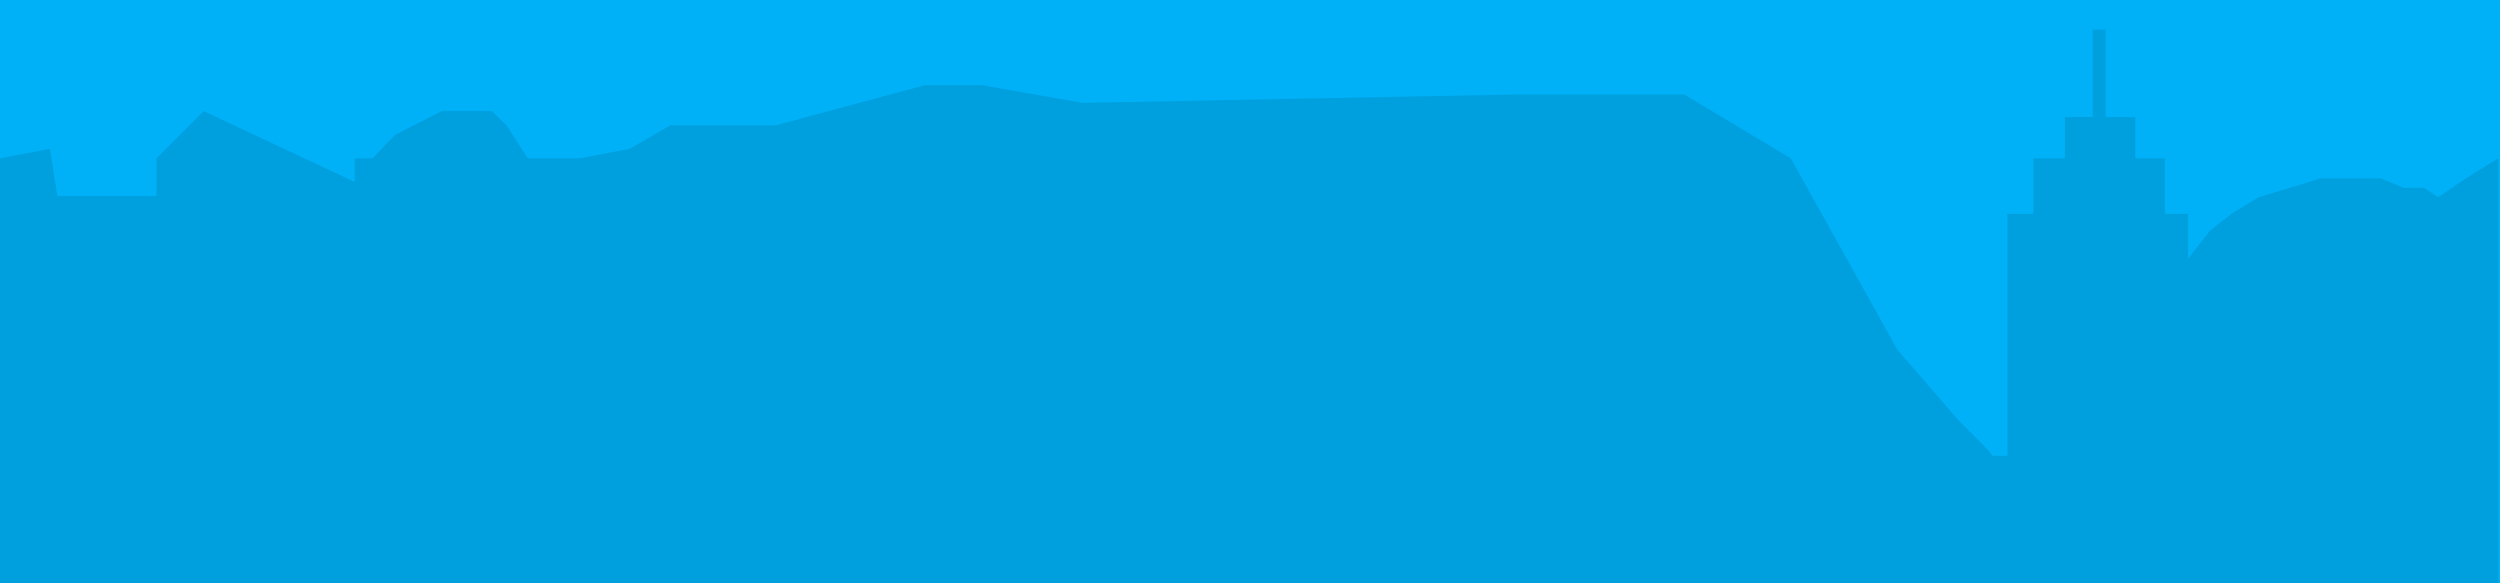 <svg width="1440" height="336" viewBox="0 0 1440 336" fill="none" xmlns="http://www.w3.org/2000/svg">
<rect width="1440" height="336" fill="#00B1F7"/>
<path d="M28.801 85.746L0 91.187V336H1439V91.187L1420.33 102.747L1404.33 113.628L1396.33 108.188H1384.6L1371.26 102.747H1354.2H1336.6L1318.99 108.188L1300.86 113.628L1285.39 123.148L1273.13 132.669L1260.33 148.99V123.148H1246.99V91.187H1229.92V67.385H1212.86V61.945V17.062H1205.39V67.385H1189.39V91.187H1171.25V123.148H1156.32V262.556H1147.79L1145.12 259.156L1127.52 241.475L1092.85 201.353L1031.51 91.187L970.178 54.465H870.44L623.496 59.225L565.359 49.024H532.825L446.954 72.145H386.151L362.683 85.746L333.882 91.187H304.014L291.747 72.145L283.213 63.985H254.412L227.744 77.586L214.41 91.187H204.276V104.787L117.339 63.985L90.138 91.187V112.948H33.068L28.801 85.746Z" fill="black" fill-opacity="0.1"/>
</svg>
